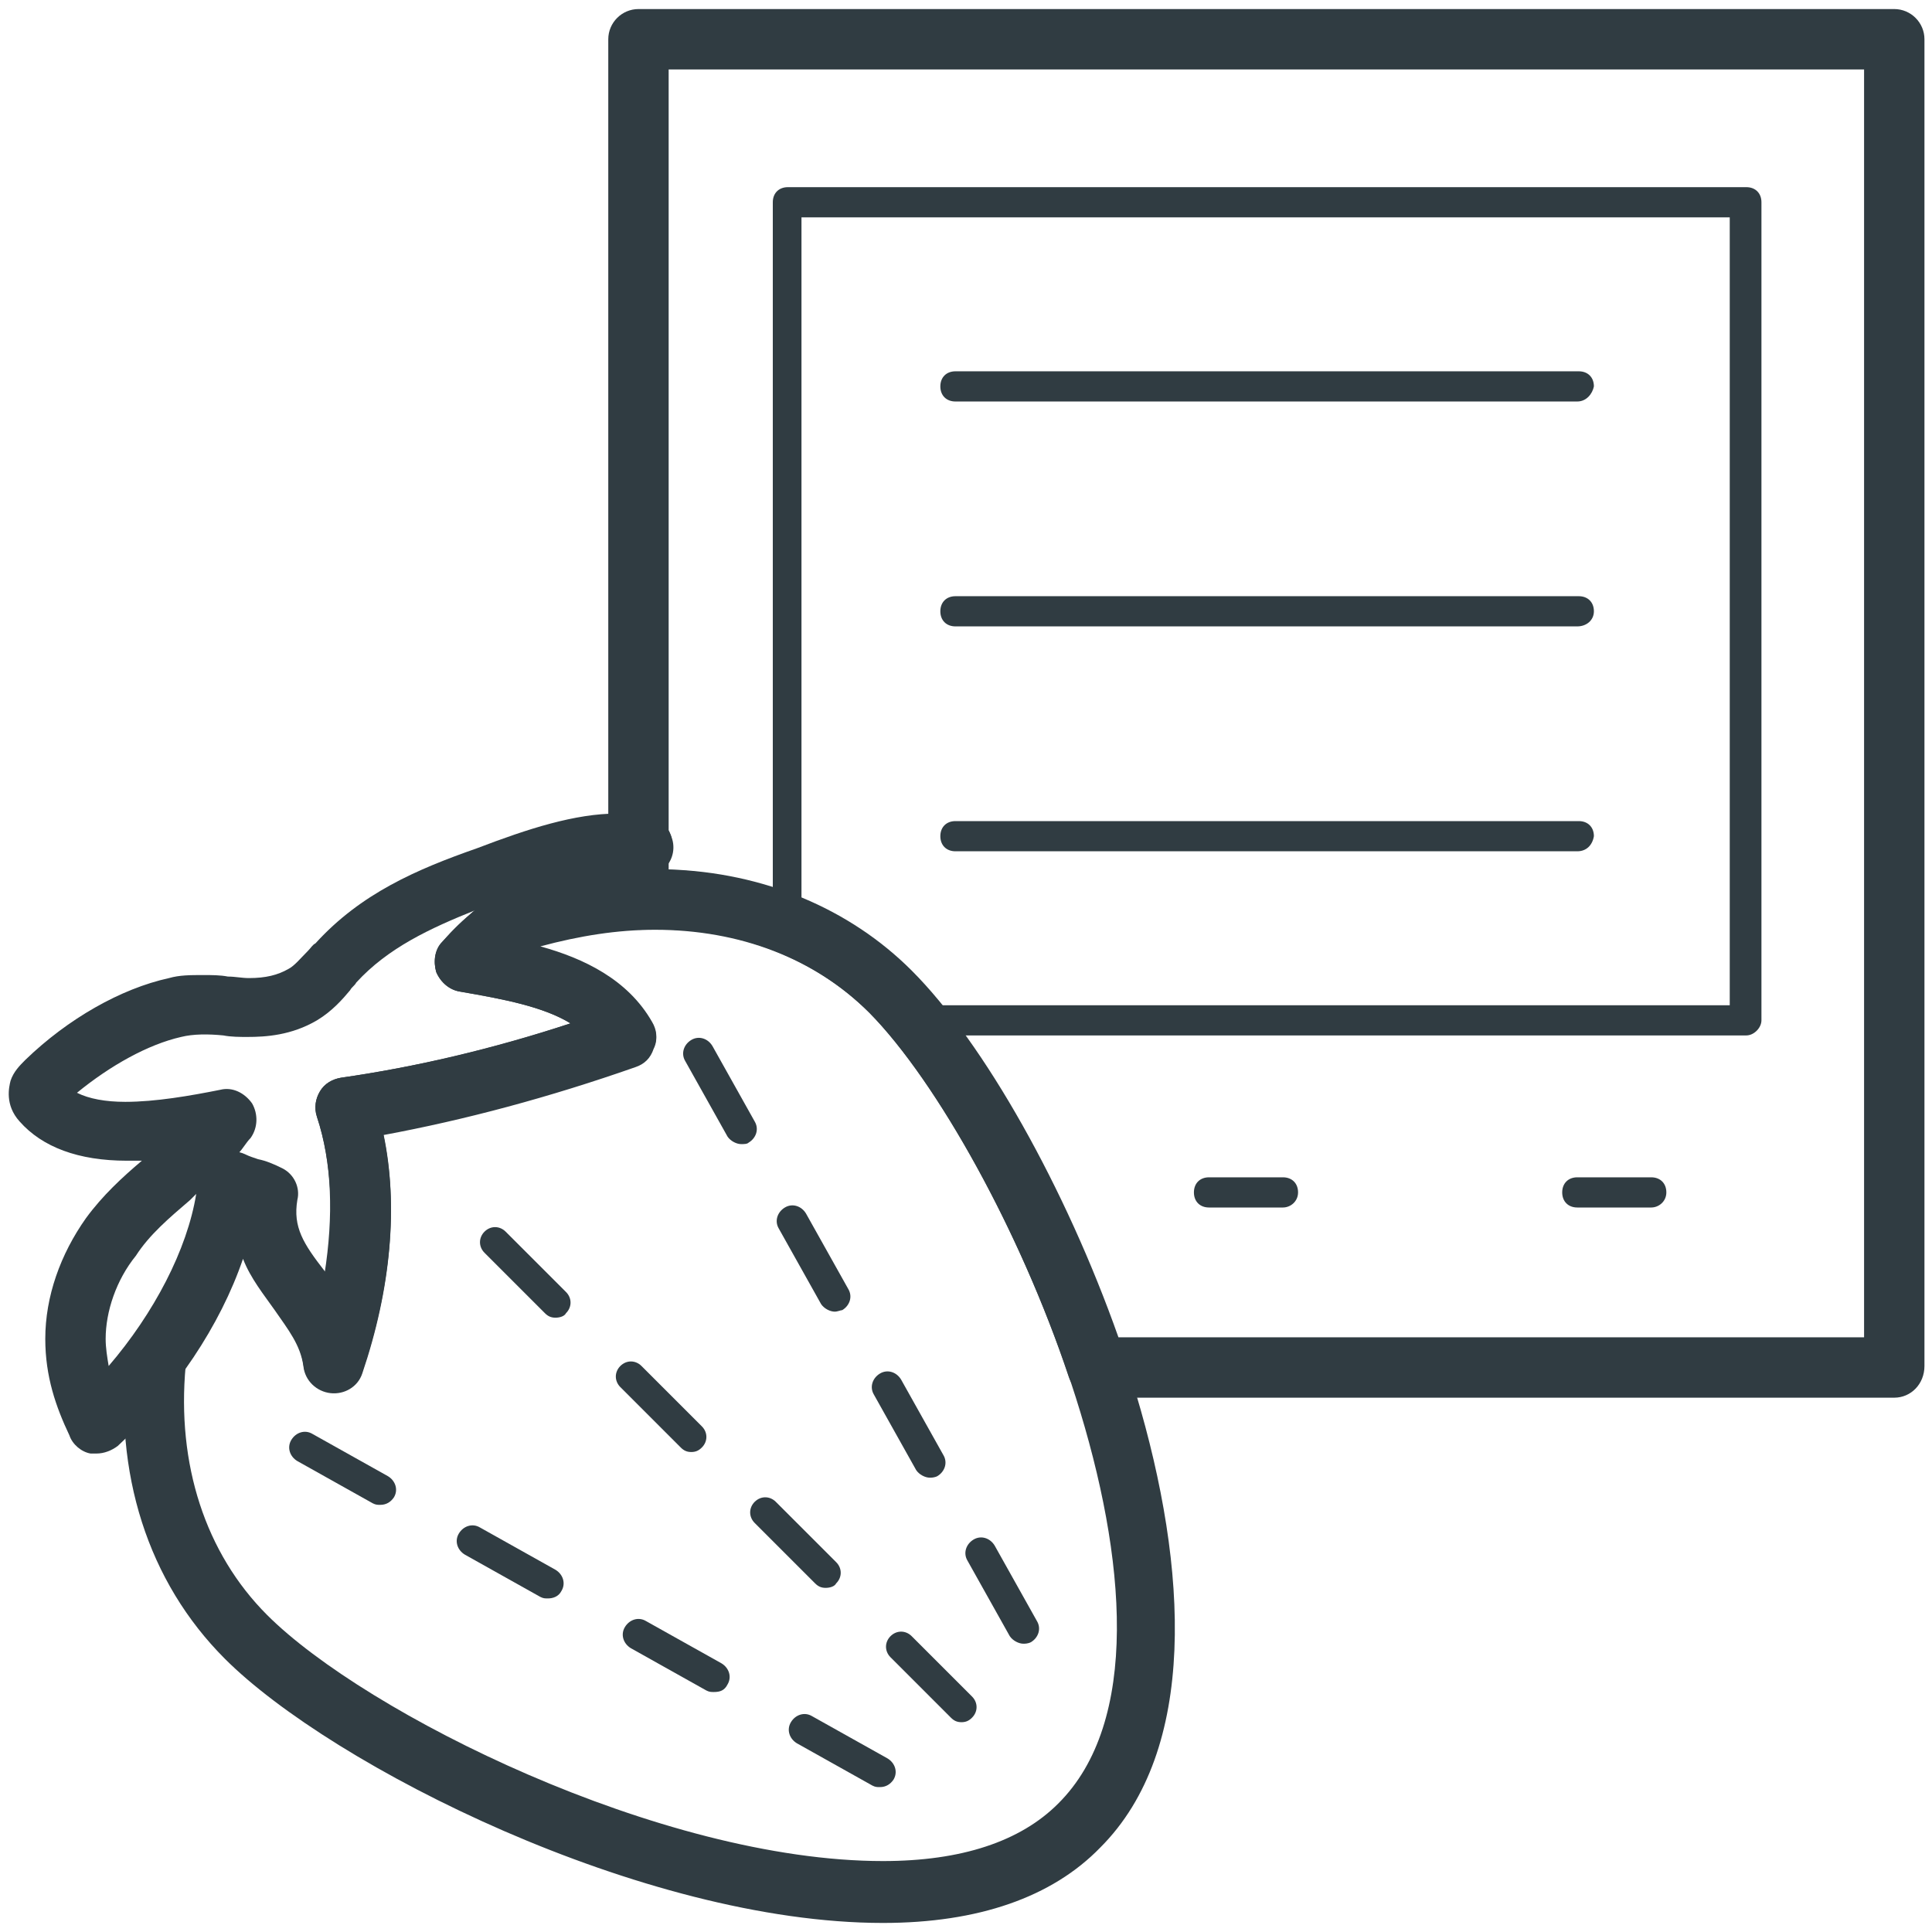 <?xml version="1.0" encoding="utf-8"?>
<!-- Generator: Adobe Illustrator 18.1.1, SVG Export Plug-In . SVG Version: 6.00 Build 0)  -->
<svg version="1.1" id="Layer_1" xmlns="http://www.w3.org/2000/svg" xmlns:xlink="http://www.w3.org/1999/xlink" x="0px" y="0px"
	 viewBox="0 0 128 128" enable-background="new 0 0 128 128" xml:space="preserve">
<g>
	<g>
		<path fill="#303C42" d="M125.5,92.6H72.7c-0.9,0-1.6-0.5-1.9-1.4c-3.2-9.6-8.7-19.5-13.2-24.1c-3.8-3.8-9.2-5.8-15.2-5.5
			c-0.5,0-1.1-0.2-1.5-0.6s-0.6-0.9-0.6-1.4V56c0,0,0,0,0-0.1c0,0,0,0,0-0.1V2.6c0-1.1,0.9-2,2-2h83.2c1.1,0,2,0.9,2,2v87.9
			C127.5,91.7,126.6,92.6,125.5,92.6z M74.1,88.6h49.4V4.6H44.3V55c0.1,0.2,0.2,0.4,0.2,0.7c0,0.4,0,0.8-0.2,1.1v0.8
			c6.3,0.2,12,2.6,16.1,6.7C65.2,69.1,70.6,78.7,74.1,88.6z"/>
	</g>
	<g>
		<path fill="#303C42" d="M58.5,127.4C58.5,127.4,58.5,127.4,58.5,127.4c-15.9,0-36.5-10.4-43.6-17.5c-5.1-5.1-7.4-12.3-6.5-20.3
			c0-0.3,0.2-0.7,0.4-1c2.5-3.5,4.1-7.2,4.5-10.5c0.1-0.7,0.5-1.3,1.1-1.6c0.6-0.3,1.3-0.3,1.9,0c0.2,0.1,0.5,0.2,0.8,0.3
			c0.5,0.1,1,0.3,1.6,0.6c0.8,0.4,1.2,1.3,1,2.1c-0.3,1.8,0.4,2.9,1.8,4.7c0.1,0.1,0.1,0.1,0.2,0.2C22.1,80.6,22,77,21,74
			c-0.2-0.6-0.1-1.2,0.2-1.7c0.3-0.5,0.8-0.8,1.4-0.9c4.9-0.7,10.1-1.9,15.2-3.6c-1.8-1.1-4.4-1.6-7.3-2.1c-0.7-0.1-1.3-0.6-1.6-1.3
			c-0.2-0.7-0.1-1.5,0.4-2c0.8-0.9,1.7-1.7,2.7-2.6c0.2-0.1,0.4-0.3,0.6-0.3c3.5-1.3,7.1-1.9,10.6-1.9c6.7,0,12.7,2.4,17.1,6.7
			c10.2,10.2,25.5,45.2,12.6,58.1C69.7,125.7,64.8,127.4,58.5,127.4z M12.3,90.5c-0.6,6.5,1.3,12.4,5.4,16.5
			c6.5,6.5,26.1,16.3,40.8,16.3c0,0,0,0,0,0c5.2,0,9.1-1.3,11.6-3.8C81,108.7,66.5,76,57.6,67.1c-3.6-3.6-8.6-5.5-14.2-5.5
			c-2.5,0-5,0.4-7.6,1.1c2.9,0.8,5.8,2.2,7.4,5c0.3,0.5,0.4,1.1,0.1,1.7c-0.2,0.6-0.6,1-1.2,1.2c-5.7,2-11.3,3.5-16.7,4.5
			c1,4.7,0.5,10.2-1.4,15.8c-0.3,0.9-1.2,1.4-2.1,1.3c-0.9-0.1-1.7-0.8-1.8-1.8c-0.2-1.4-1-2.4-1.9-3.7c-0.7-1-1.6-2.1-2.1-3.4
			C15.2,85.7,13.9,88.2,12.3,90.5z"/>
	</g>
	<g>
		<path fill="#303C42" d="M115.7,68.6h-55c-0.3,0-0.6-0.1-0.8-0.4c-0.6-0.7-1.1-1.3-1.6-1.8c-1.8-1.8-4-3.3-6.5-4.3
			c-0.4-0.2-0.6-0.5-0.6-0.9V13.4c0-0.6,0.4-1,1-1h63.5c0.6,0,1,0.4,1,1v54.2C116.7,68.1,116.2,68.6,115.7,68.6z M61.1,66.6h53.5
			V14.4H53.1v46.2c2.5,1.1,4.7,2.6,6.6,4.5C60.1,65.5,60.6,66,61.1,66.6z"/>
	</g>
	<g>
		<path fill="#303C42" d="M36.8,87.3c-0.3,0-0.5-0.1-0.7-0.3l-4-4c-0.4-0.4-0.4-1,0-1.4c0.4-0.4,1-0.4,1.4,0l4,4
			c0.4,0.4,0.4,1,0,1.4C37.4,87.2,37.1,87.3,36.8,87.3z"/>
	</g>
	<g>
		<path fill="#303C42" d="M45.8,96.2c-0.3,0-0.5-0.1-0.7-0.3l-4-4c-0.4-0.4-0.4-1,0-1.4c0.4-0.4,1-0.4,1.4,0l4,4
			c0.4,0.4,0.4,1,0,1.4C46.3,96.1,46.1,96.2,45.8,96.2z"/>
	</g>
	<g>
		<path fill="#303C42" d="M54.7,105.2c-0.3,0-0.5-0.1-0.7-0.3l-4-4c-0.4-0.4-0.4-1,0-1.4c0.4-0.4,1-0.4,1.4,0l4,4
			c0.4,0.4,0.4,1,0,1.4C55.3,105.1,55,105.2,54.7,105.2z"/>
	</g>
	<g>
		<path fill="#303C42" d="M63.7,114.1c-0.3,0-0.5-0.1-0.7-0.3l-4-4c-0.4-0.4-0.4-1,0-1.4c0.4-0.4,1-0.4,1.4,0l4,4
			c0.4,0.4,0.4,1,0,1.4C64.2,114,64,114.1,63.7,114.1z"/>
	</g>
	<g>
		<path fill="#303C42" d="M49.1,75.8c-0.3,0-0.7-0.2-0.9-0.5l-2.8-5c-0.3-0.5-0.1-1.1,0.4-1.4c0.5-0.3,1.1-0.1,1.4,0.4l2.8,5
			c0.3,0.5,0.1,1.1-0.4,1.4C49.5,75.8,49.3,75.8,49.1,75.8z"/>
	</g>
	<g>
		<path fill="#303C42" d="M55.3,86.9c-0.3,0-0.7-0.2-0.9-0.5l-2.8-5c-0.3-0.5-0.1-1.1,0.4-1.4c0.5-0.3,1.1-0.1,1.4,0.4l2.8,5
			c0.3,0.5,0.1,1.1-0.4,1.4C55.7,86.8,55.5,86.9,55.3,86.9z"/>
	</g>
	<g>
		<path fill="#303C42" d="M61.6,97.9c-0.3,0-0.7-0.2-0.9-0.5l-2.8-5c-0.3-0.5-0.1-1.1,0.4-1.4c0.5-0.3,1.1-0.1,1.4,0.4l2.8,5
			c0.3,0.5,0.1,1.1-0.4,1.4C61.9,97.9,61.7,97.9,61.6,97.9z"/>
	</g>
	<g>
		<path fill="#303C42" d="M67.8,108.9c-0.3,0-0.7-0.2-0.9-0.5l-2.8-5c-0.3-0.5-0.1-1.1,0.4-1.4c0.5-0.3,1.1-0.1,1.4,0.4l2.8,5
			c0.3,0.5,0.1,1.1-0.4,1.4C68.1,108.9,67.9,108.9,67.8,108.9z"/>
	</g>
	<g>
		<path fill="#303C42" d="M25.2,99.7c-0.2,0-0.3,0-0.5-0.1l-5-2.8c-0.5-0.3-0.7-0.9-0.4-1.4c0.3-0.5,0.9-0.7,1.4-0.4l5,2.8
			c0.5,0.3,0.7,0.9,0.4,1.4C25.9,99.5,25.6,99.7,25.2,99.7z"/>
	</g>
	<g>
		<path fill="#303C42" d="M36.3,105.9c-0.2,0-0.3,0-0.5-0.1l-5-2.8c-0.5-0.3-0.7-0.9-0.4-1.4c0.3-0.5,0.9-0.7,1.4-0.4l5,2.8
			c0.5,0.3,0.7,0.9,0.4,1.4C37,105.8,36.6,105.9,36.3,105.9z"/>
	</g>
	<g>
		<path fill="#303C42" d="M47.3,112.1c-0.2,0-0.3,0-0.5-0.1l-5-2.8c-0.5-0.3-0.7-0.9-0.4-1.4c0.3-0.5,0.9-0.7,1.4-0.4l5,2.8
			c0.5,0.3,0.7,0.9,0.4,1.4C48,112,47.7,112.1,47.3,112.1z"/>
	</g>
	<g>
		<path fill="#303C42" d="M58.3,118.4c-0.2,0-0.3,0-0.5-0.1l-5-2.8c-0.5-0.3-0.7-0.9-0.4-1.4c0.3-0.5,0.9-0.7,1.4-0.4l5,2.8
			c0.5,0.3,0.7,0.9,0.4,1.4C59,118.2,58.7,118.4,58.3,118.4z"/>
	</g>
	<g>
		<path fill="#303C42" d="M104.5,26.6H63.3c-0.6,0-1-0.4-1-1c0-0.6,0.4-1,1-1h41.3c0.6,0,1,0.4,1,1
			C105.5,26.1,105.1,26.6,104.5,26.6z"/>
	</g>
	<g>
		<path fill="#303C42" d="M104.5,41.5H63.3c-0.6,0-1-0.4-1-1s0.4-1,1-1h41.3c0.6,0,1,0.4,1,1S105.1,41.5,104.5,41.5z"/>
	</g>
	<g>
		<path fill="#303C42" d="M104.5,56.4H63.3c-0.6,0-1-0.4-1-1c0-0.6,0.4-1,1-1h41.3c0.6,0,1,0.4,1,1C105.5,56,105.1,56.4,104.5,56.4z
			"/>
	</g>
	<g>
		<path fill="#303C42" d="M6.4,96.3c-0.1,0-0.3,0-0.4,0c-0.6-0.1-1.2-0.6-1.4-1.2C3.7,93.2,3,91.2,3,88.7c0-2.8,1-5.6,2.7-8
			c1.1-1.5,2.4-2.7,3.7-3.8c-0.3,0-0.7,0-1,0c-3.2,0-5.6-0.9-7.1-2.6c-1-1.1-0.7-2.3-0.6-2.7c0.2-0.6,0.6-1,1-1.4
			c2.8-2.7,6.3-4.7,9.5-5.4c0.7-0.2,1.4-0.2,2.3-0.2c0.5,0,1.1,0,1.6,0.1c0.5,0,0.9,0.1,1.4,0.1c1.1,0,1.9-0.2,2.6-0.6
			c0.4-0.2,0.8-0.7,1.3-1.2c0.2-0.2,0.3-0.4,0.5-0.5c3-3.3,6.7-4.9,10.7-6.3c3.4-1.3,6.5-2.3,9.3-2.3c0.8,0,1.6,0.1,2.2,0.3
			c0.8,0.2,1.4,0.9,1.5,1.7c0.1,0.8-0.3,1.6-1.1,2c-2.6,1.3-5.6,2.8-8.3,4.8c3.1,0.8,6.3,2.1,8,5.1c0.3,0.5,0.4,1.1,0.1,1.7
			c-0.2,0.6-0.6,1-1.2,1.2c-5.7,2-11.3,3.5-16.7,4.5c1,4.7,0.5,10.2-1.4,15.8c-0.3,0.9-1.2,1.4-2.1,1.3c-0.9-0.1-1.7-0.8-1.8-1.8
			c-0.2-1.4-1-2.4-1.9-3.7c-0.7-1-1.6-2.1-2.1-3.4c-1.5,4.4-4.5,8.9-8.3,12.4C7.4,96.1,6.9,96.3,6.4,96.3z M13,79.1
			c-0.1,0.1-0.3,0.3-0.4,0.4c-1.4,1.2-2.7,2.3-3.6,3.7C7.7,84.8,7,86.9,7,88.7c0,0.6,0.1,1.2,0.2,1.8C10.2,87,12.4,82.8,13,79.1z
			 M15.8,76.4c0.1,0,0.2,0.1,0.3,0.1c0.2,0.1,0.5,0.2,0.8,0.3c0.5,0.1,1,0.3,1.6,0.6c0.8,0.4,1.2,1.3,1,2.1
			c-0.3,1.8,0.4,2.9,1.8,4.7c0.1,0.1,0.1,0.1,0.2,0.2C22.1,80.6,22,77,21,74c-0.2-0.6-0.1-1.2,0.2-1.7c0.3-0.5,0.8-0.8,1.4-0.9
			c4.9-0.7,10-1.9,15.2-3.6c-1.8-1.1-4.4-1.6-7.3-2.1c-0.7-0.1-1.3-0.6-1.6-1.3c-0.2-0.7-0.1-1.5,0.4-2c0.7-0.8,1.4-1.5,2.2-2.1
			c-3,1.2-5.8,2.5-7.9,4.8c-0.1,0.2-0.3,0.3-0.4,0.5C22.7,66.2,22,67,21,67.6c-1.7,1-3.4,1.1-4.6,1.1c-0.5,0-1.1,0-1.6-0.1
			c-1-0.1-2-0.1-2.8,0.1c-2.2,0.5-4.7,1.9-6.9,3.7C5.9,72.8,7,73,8.3,73c2,0,4.3-0.4,6.3-0.8c0.8-0.2,1.6,0.2,2.1,0.9
			c0.4,0.7,0.4,1.6-0.1,2.3C16.3,75.7,16.1,76.1,15.8,76.4z"/>
	</g>
	<g>
		<path fill="#303C42" d="M85,80h-4.9c-0.6,0-1-0.4-1-1c0-0.6,0.4-1,1-1H85c0.6,0,1,0.4,1,1C86,79.6,85.5,80,85,80z"/>
	</g>
	<g>
		<path fill="#303C42" d="M109.4,80h-4.9c-0.6,0-1-0.4-1-1c0-0.6,0.4-1,1-1h4.9c0.6,0,1,0.4,1,1C110.4,79.6,109.9,80,109.4,80z"/>
	</g>
</g>
</svg>
